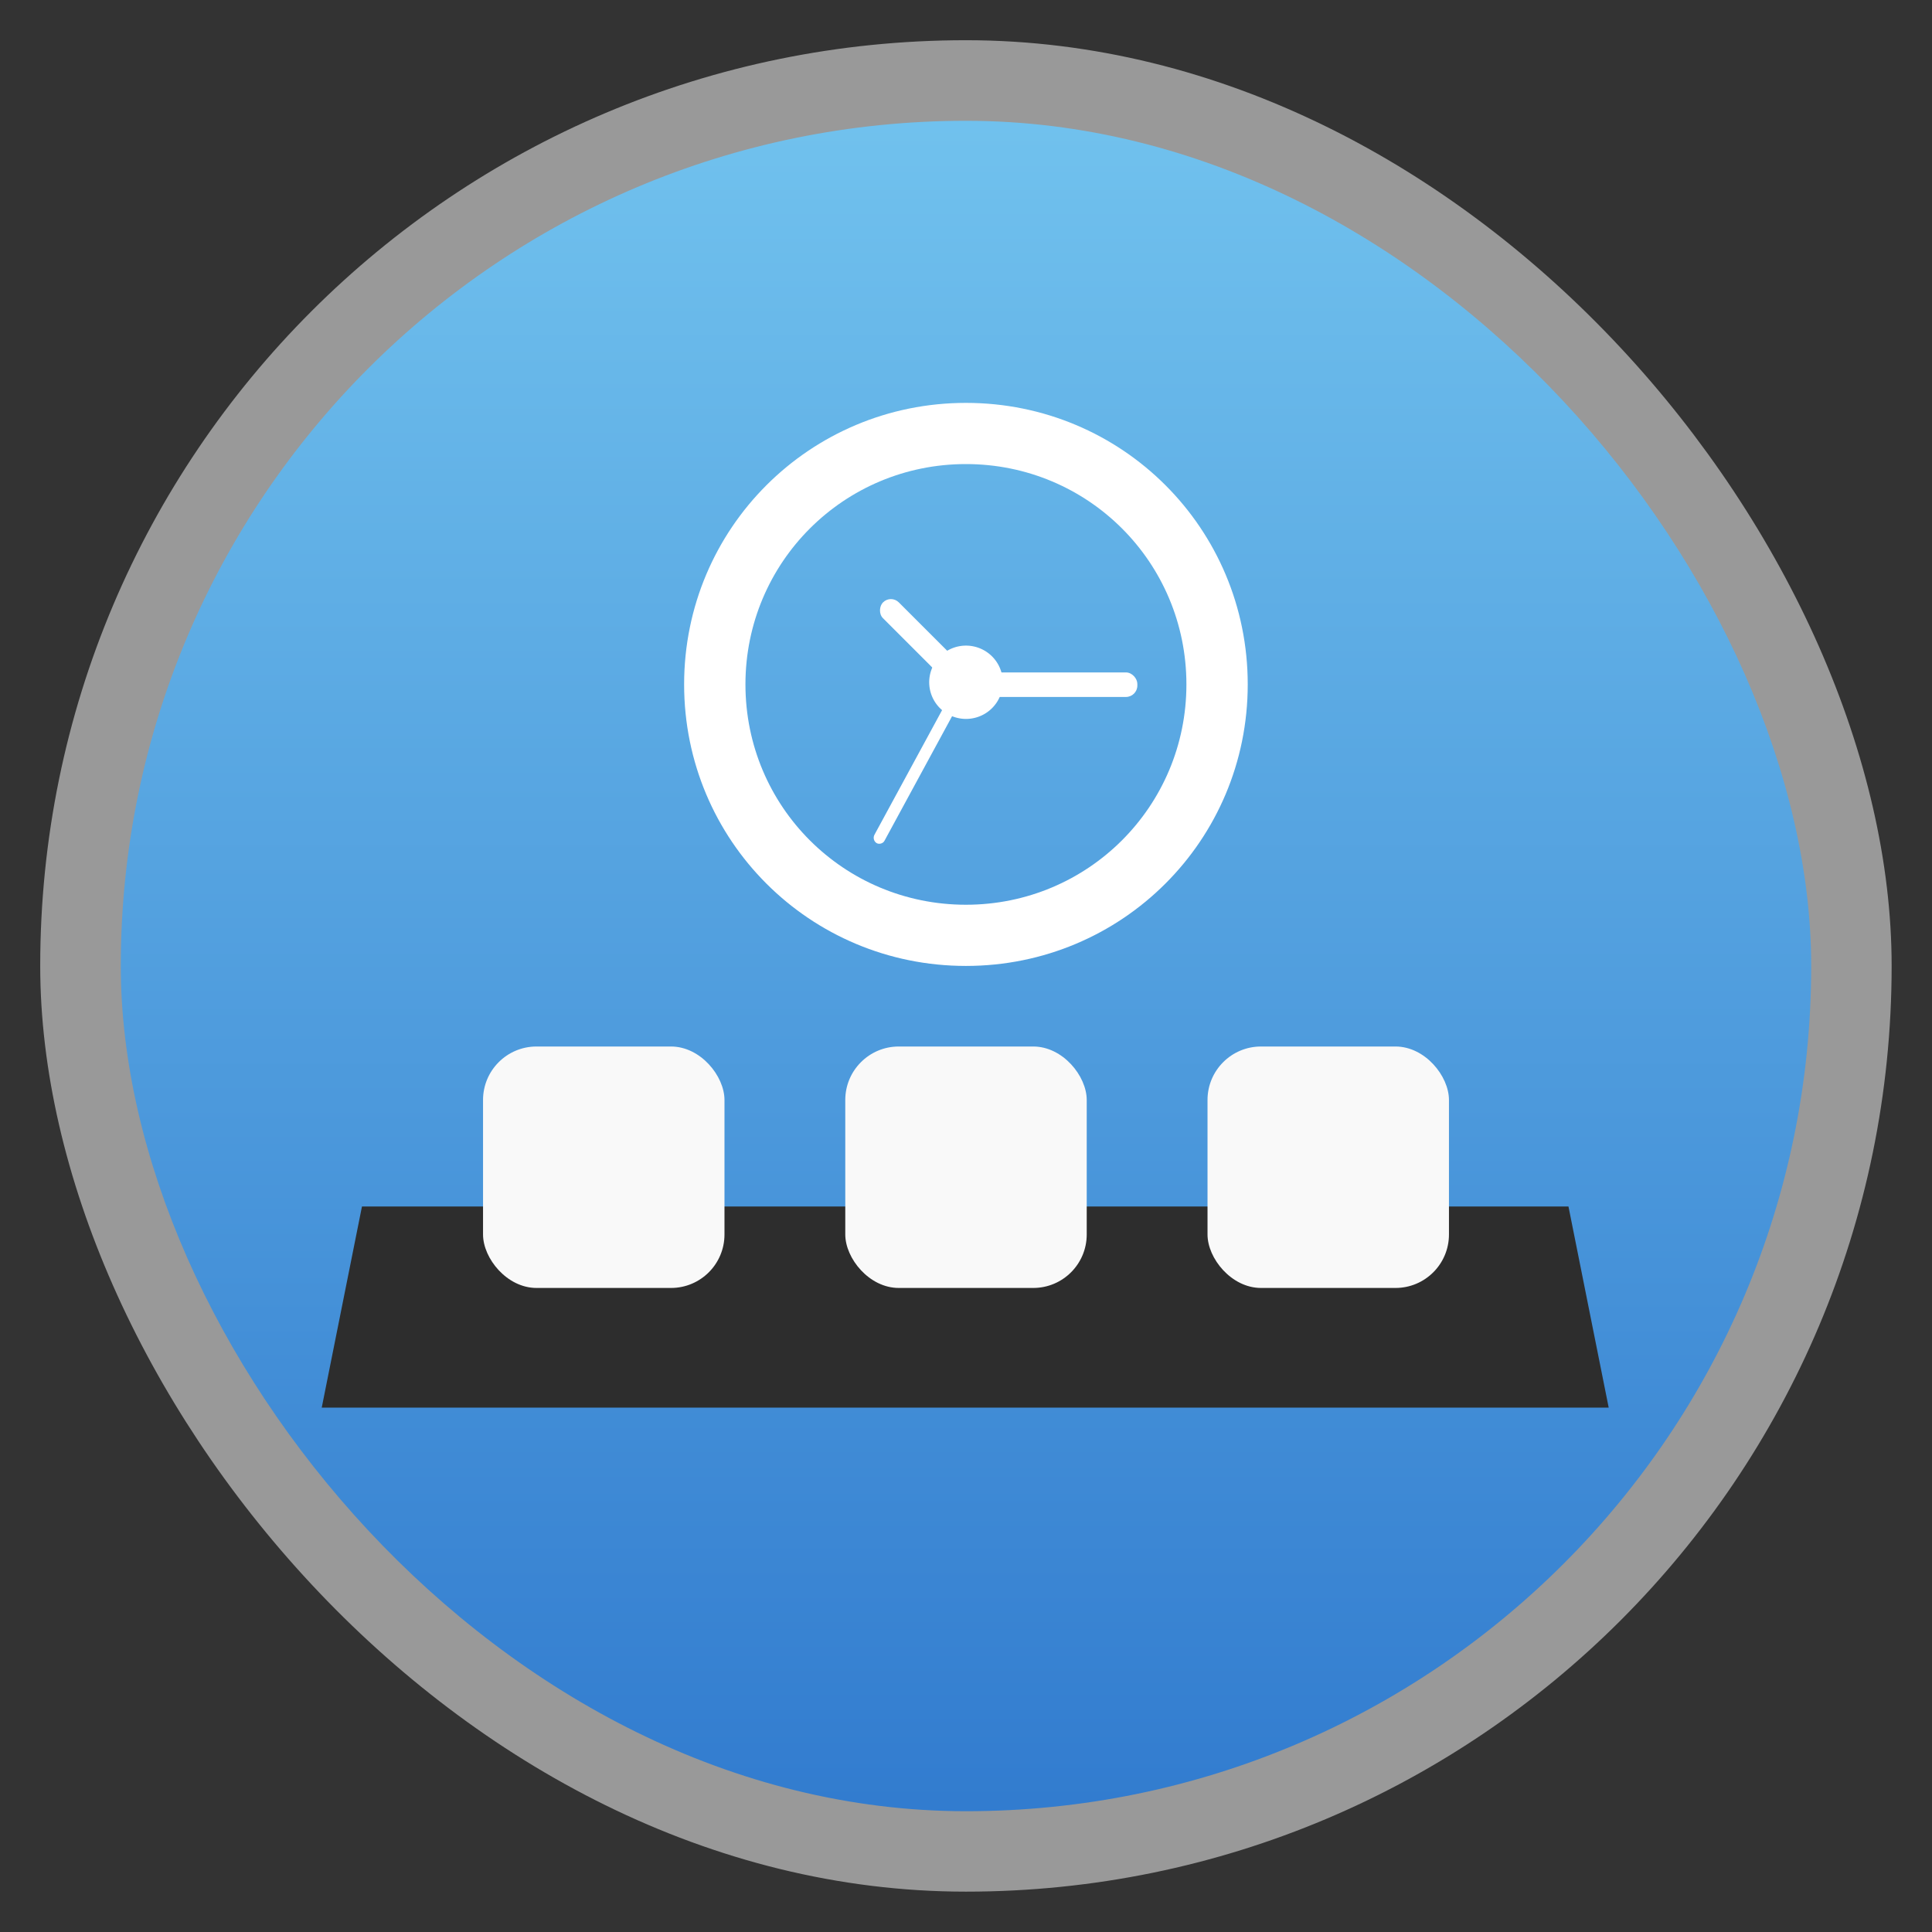<?xml version="1.0" encoding="UTF-8" standalone="no"?>
<svg
   xmlns:dc="http://purl.org/dc/elements/1.1/"
   xmlns:cc="http://creativecommons.org/ns#"
   xmlns:rdf="http://www.w3.org/1999/02/22-rdf-syntax-ns#"
   xmlns:svg="http://www.w3.org/2000/svg"
   xmlns="http://www.w3.org/2000/svg"
   xmlns:xlink="http://www.w3.org/1999/xlink"
   xmlns:sodipodi="http://sodipodi.sourceforge.net/DTD/sodipodi-0.dtd"
   xmlns:inkscape="http://www.inkscape.org/namespaces/inkscape"
   width="48"
   viewBox="0 0 13.547 13.547"
   height="48"
   id="svg2"
   version="1.1"
   inkscape:version="0.48.4 r9939"
   sodipodi:docname="awn-applet-digital-clock.svg">
  <rect x="0" y="0" width="13.547" height="13.547" fill="#333333" stroke="none"/>
  <sodipodi:namedview
     pagecolor="#ffffff"
     bordercolor="#666666"
     borderopacity="1"
     objecttolerance="10"
     gridtolerance="10"
     guidetolerance="10"
     inkscape:pageopacity="0"
     inkscape:pageshadow="2"
     inkscape:window-width="1280"
     inkscape:window-height="960"
     id="namedview24"
     showgrid="false"
     inkscape:zoom="1.7383042"
     inkscape:cx="50.807312"
     inkscape:cy="-20.269148"
     inkscape:window-x="0"
     inkscape:window-y="0"
     inkscape:window-maximized="1"
     inkscape:current-layer="svg2">
    <inkscape:grid
       type="xygrid"
       id="grid3020" />
  </sodipodi:namedview>
  <defs
     id="defs4">
    <linearGradient
       id="0">
      <stop
         stop-color="#327ccf"
         id="stop7" />
      <stop
         offset="1"
         stop-color="#71c2ee"
         id="stop9" />
    </linearGradient>
    <linearGradient
       xlink:href="#0"
       id="1"
       gradientUnits="userSpaceOnUse"
       gradientTransform="matrix(1.105,0,0,1.105,-134.279,-295.762)"
       y1="279.1"
       x2="0"
       y2="268.33" />
  </defs>
  <rect
     height="12.982"
     rx="6.491"
     y="0.282"
     x="0.282"
     width="12.982"
     opacity="0.5"
     fill="#ffffff"
     fill-rule="evenodd"
     id="rect12" />
  <rect
     height="11.853"
     rx="5.926"
     y="0.847"
     x="0.847"
     width="11.853"
     fill="url(#1)"
     fill-rule="evenodd"
     id="rect14" />
  <path
     d="m 9,30 -1,5 32,0 -1,-5 z"
     transform="scale(0.282,0.282)"
     fill="#2d2d2d"
     id="path16" />
  <rect
     width="1.693"
     height="1.693"
     x="3.387"
     y="7.338"
     rx="0.375"
     id="rect18"
     fill="#f9f9f9" />
  <rect
     rx="0.375"
     y="7.338"
     x="5.927"
     height="1.693"
     width="1.693"
     fill="#f9f9f9"
     id="rect20" />
  <rect
     width="1.693"
     height="1.693"
     x="8.467"
     y="7.338"
     rx="0.375"
     fill="#f9f9f9"
     id="rect22" />
  <path
     style="fill:#ffffff;fill-opacity:1;fill-rule:evenodd"
     d="m 6.773,2.825 c -1.094,0 -1.976,0.88 -1.976,1.974 0,1.094 0.881,1.974 1.976,1.974 1.094,0 1.976,-0.88 1.976,-1.974 0,-1.094 -0.881,-1.974 -1.976,-1.974 z m 0,0.429 c 0.857,0 1.546,0.689 1.546,1.545 0,0.856 -0.69,1.545 -1.546,1.545 -0.857,0 -1.546,-0.689 -1.546,-1.545 0,-0.856 0.69,-1.545 1.546,-1.545 z"
     id="rect90"
     inkscape:connector-curvature="0" />
  <rect
     style="fill:#ffffff;fill-opacity:1"
     width="0.785"
     x="-8.151"
     y="1.313"
     rx="0.078"
     height="0.157"
     transform="matrix(-0.707,-0.707,0.707,-0.707,0,0)"
     id="rect94" />
  <rect
     style="fill:#ffffff;fill-opacity:1"
     width="1.288"
     x="6.687"
     y="4.715"
     rx="0.08"
     height="0.172"
     id="rect96" />
  <rect
     style="fill:#ffffff;fill-opacity:1"
     transform="matrix(0.477,-0.879,0.852,0.523,0,0)"
     ry="0.041"
     height="0.082"
     rx="0.042"
     y="8.195"
     x="-1.825"
     width="1.354"
     id="rect98" />
  <path
     style="fill:#ffffff;fill-opacity:1"
     inkscape:connector-curvature="0"
     d="m 7.031,4.8 a 0.258,0.257 0 0 1 -0.515,0 0.258,0.257 0 1 1 0.515,0 z"
     id="path100" />
</svg>
